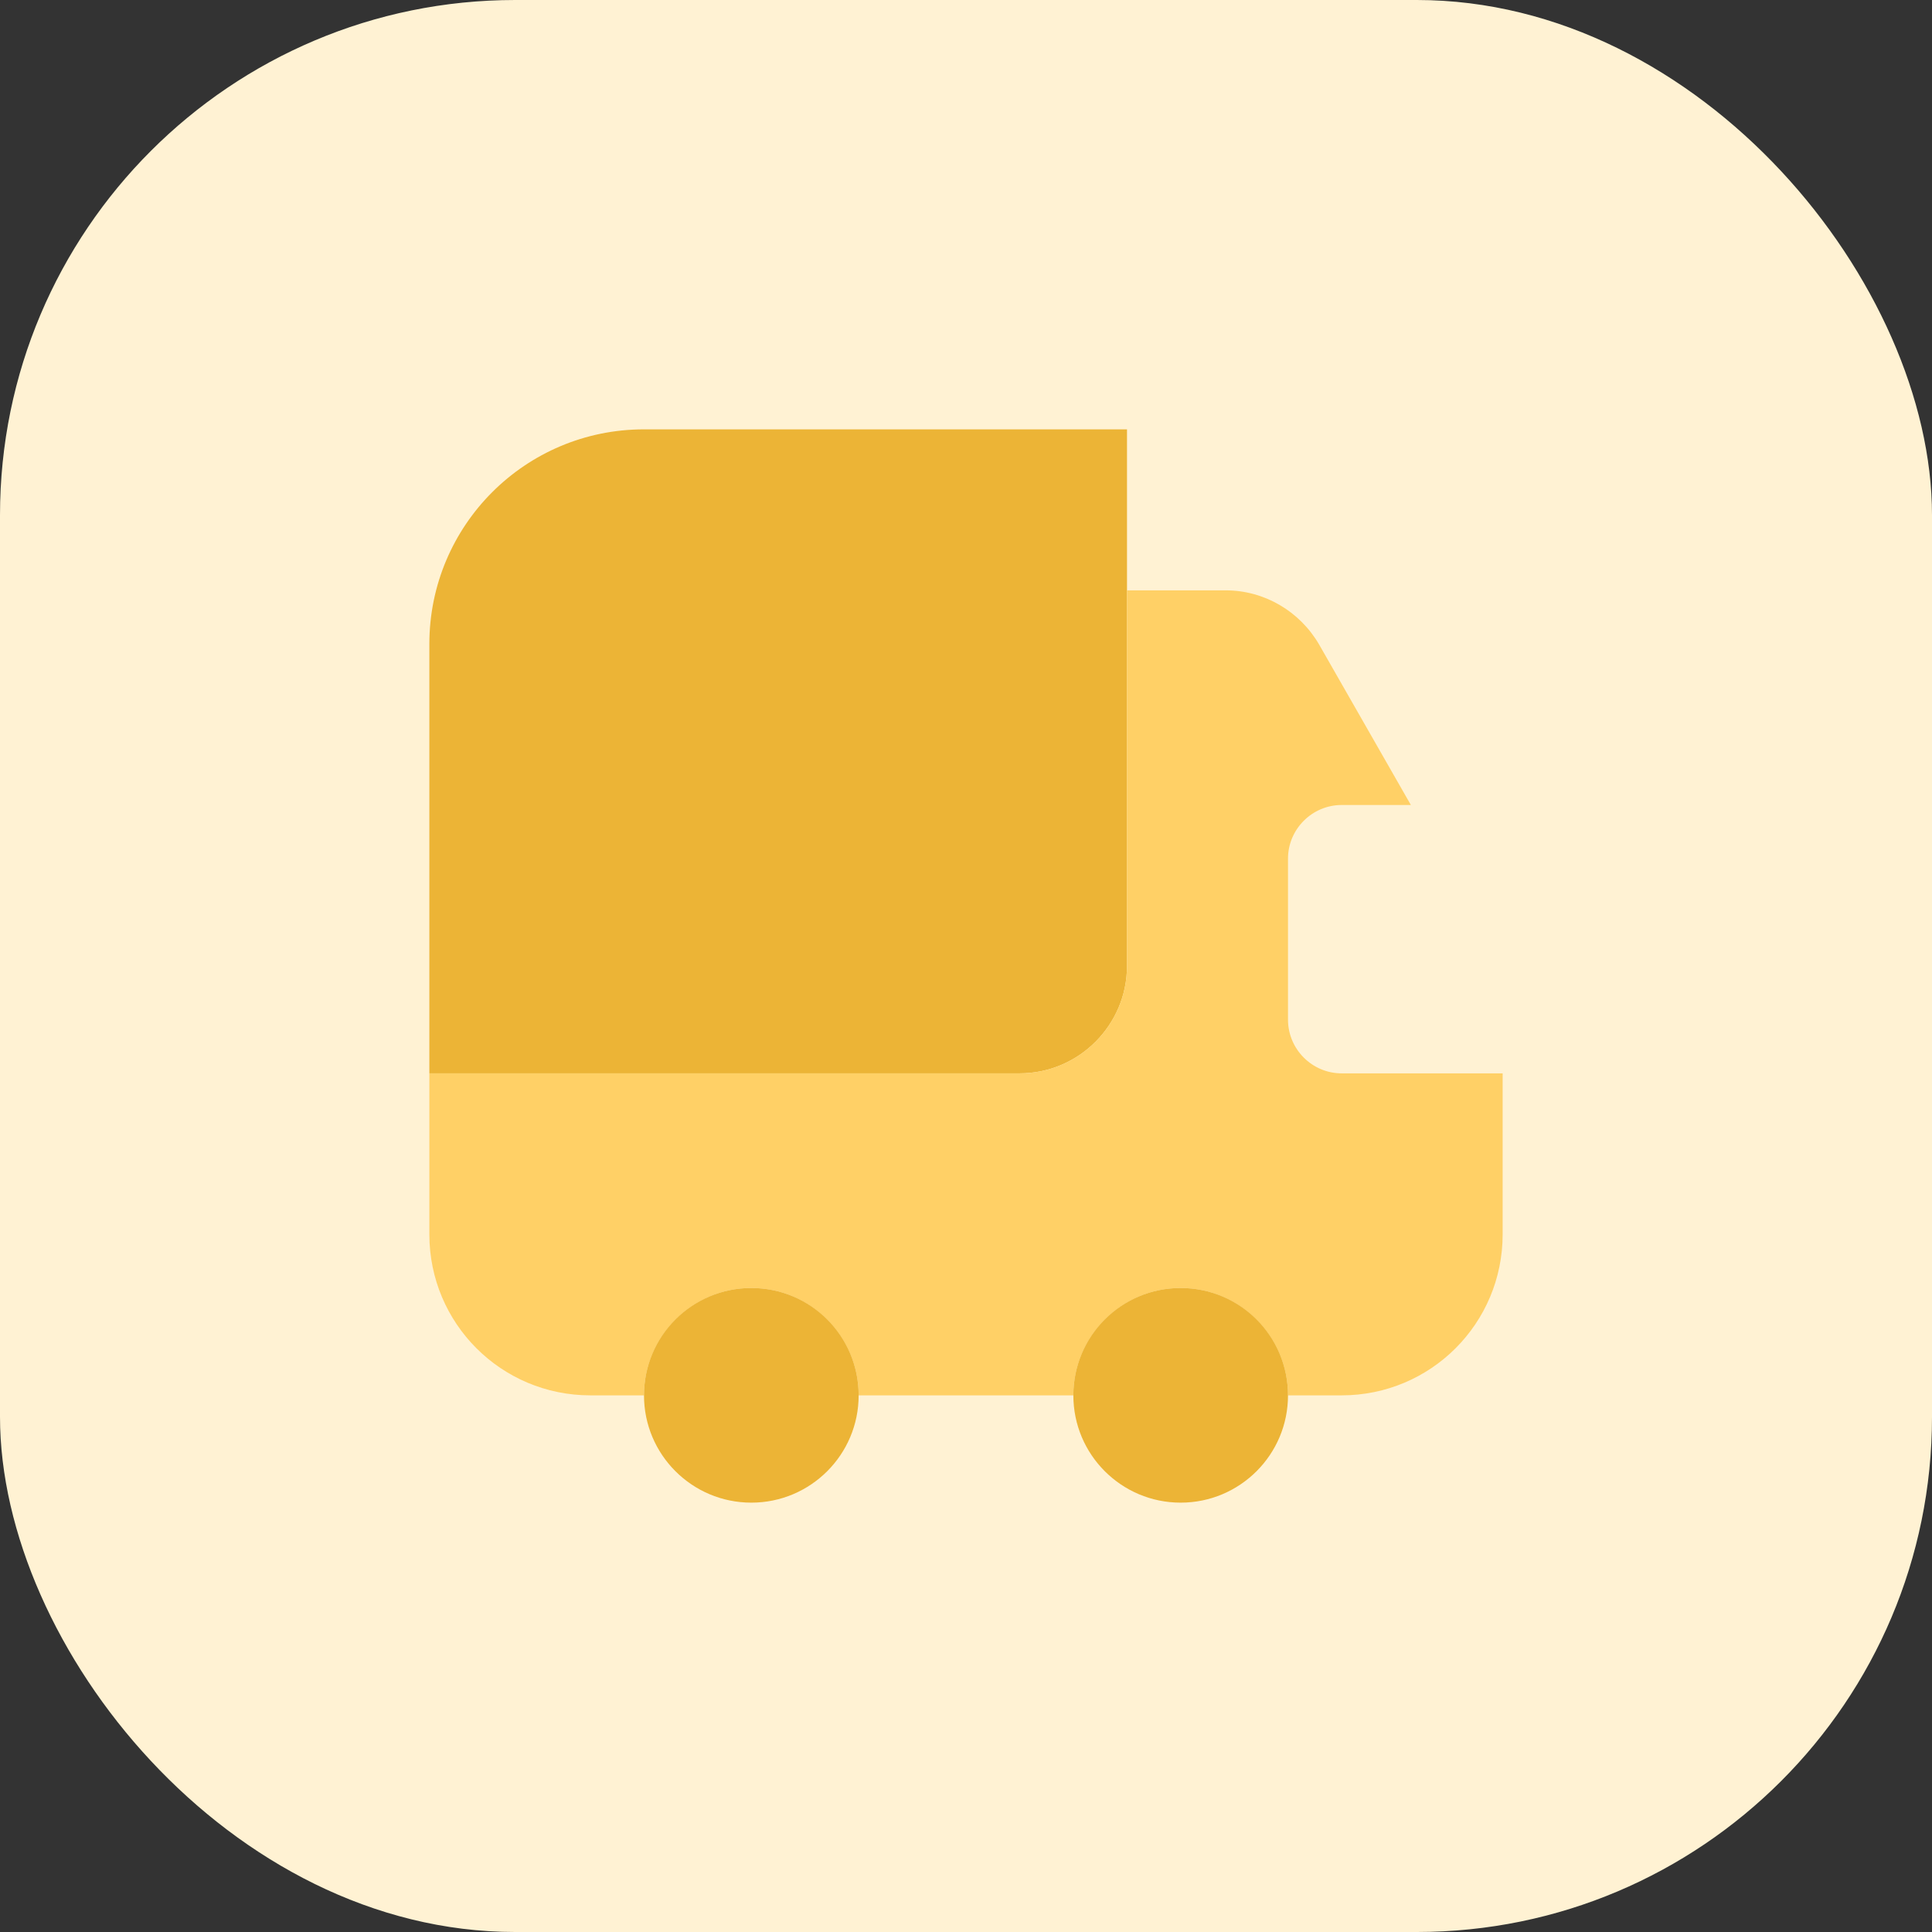 <svg width="30" height="30" viewBox="0 0 30 30" fill="none" xmlns="http://www.w3.org/2000/svg">
<rect x="0" y="0" width="30" height="30" fill="#333333" stroke="none"/>
<rect width="30" height="30" rx="8" fill="#FFF2D3"/>
<path d="M17.5 6.667V15C17.5 15.917 16.75 16.667 15.833 16.667H6.667V10C6.667 8.158 8.158 6.667 10 6.667H17.5Z" fill="#ECB436"/>
<path d="M23.333 16.667V19.167C23.333 20.55 22.217 21.667 20.833 21.667H20C20 20.75 19.25 20 18.333 20C17.417 20 16.667 20.75 16.667 21.667H13.333C13.333 20.75 12.583 20 11.667 20C10.75 20 10 20.75 10 21.667H9.167C7.783 21.667 6.667 20.55 6.667 19.167V16.667H15.833C16.75 16.667 17.5 15.917 17.5 15V9.167H19.033C19.633 9.167 20.183 9.492 20.483 10.008L21.908 12.5H20.833C20.375 12.5 20 12.875 20 13.333V15.833C20 16.292 20.375 16.667 20.833 16.667H23.333Z" fill="#FFD066"/>
<path d="M11.667 23.333C12.587 23.333 13.333 22.587 13.333 21.667C13.333 20.746 12.587 20 11.667 20C10.746 20 10 20.746 10 21.667C10 22.587 10.746 23.333 11.667 23.333Z" fill="#ECB436"/>
<path d="M18.333 23.333C19.254 23.333 20 22.587 20 21.667C20 20.746 19.254 20 18.333 20C17.413 20 16.667 20.746 16.667 21.667C16.667 22.587 17.413 23.333 18.333 23.333Z" fill="#ECB436"/>
</svg>
